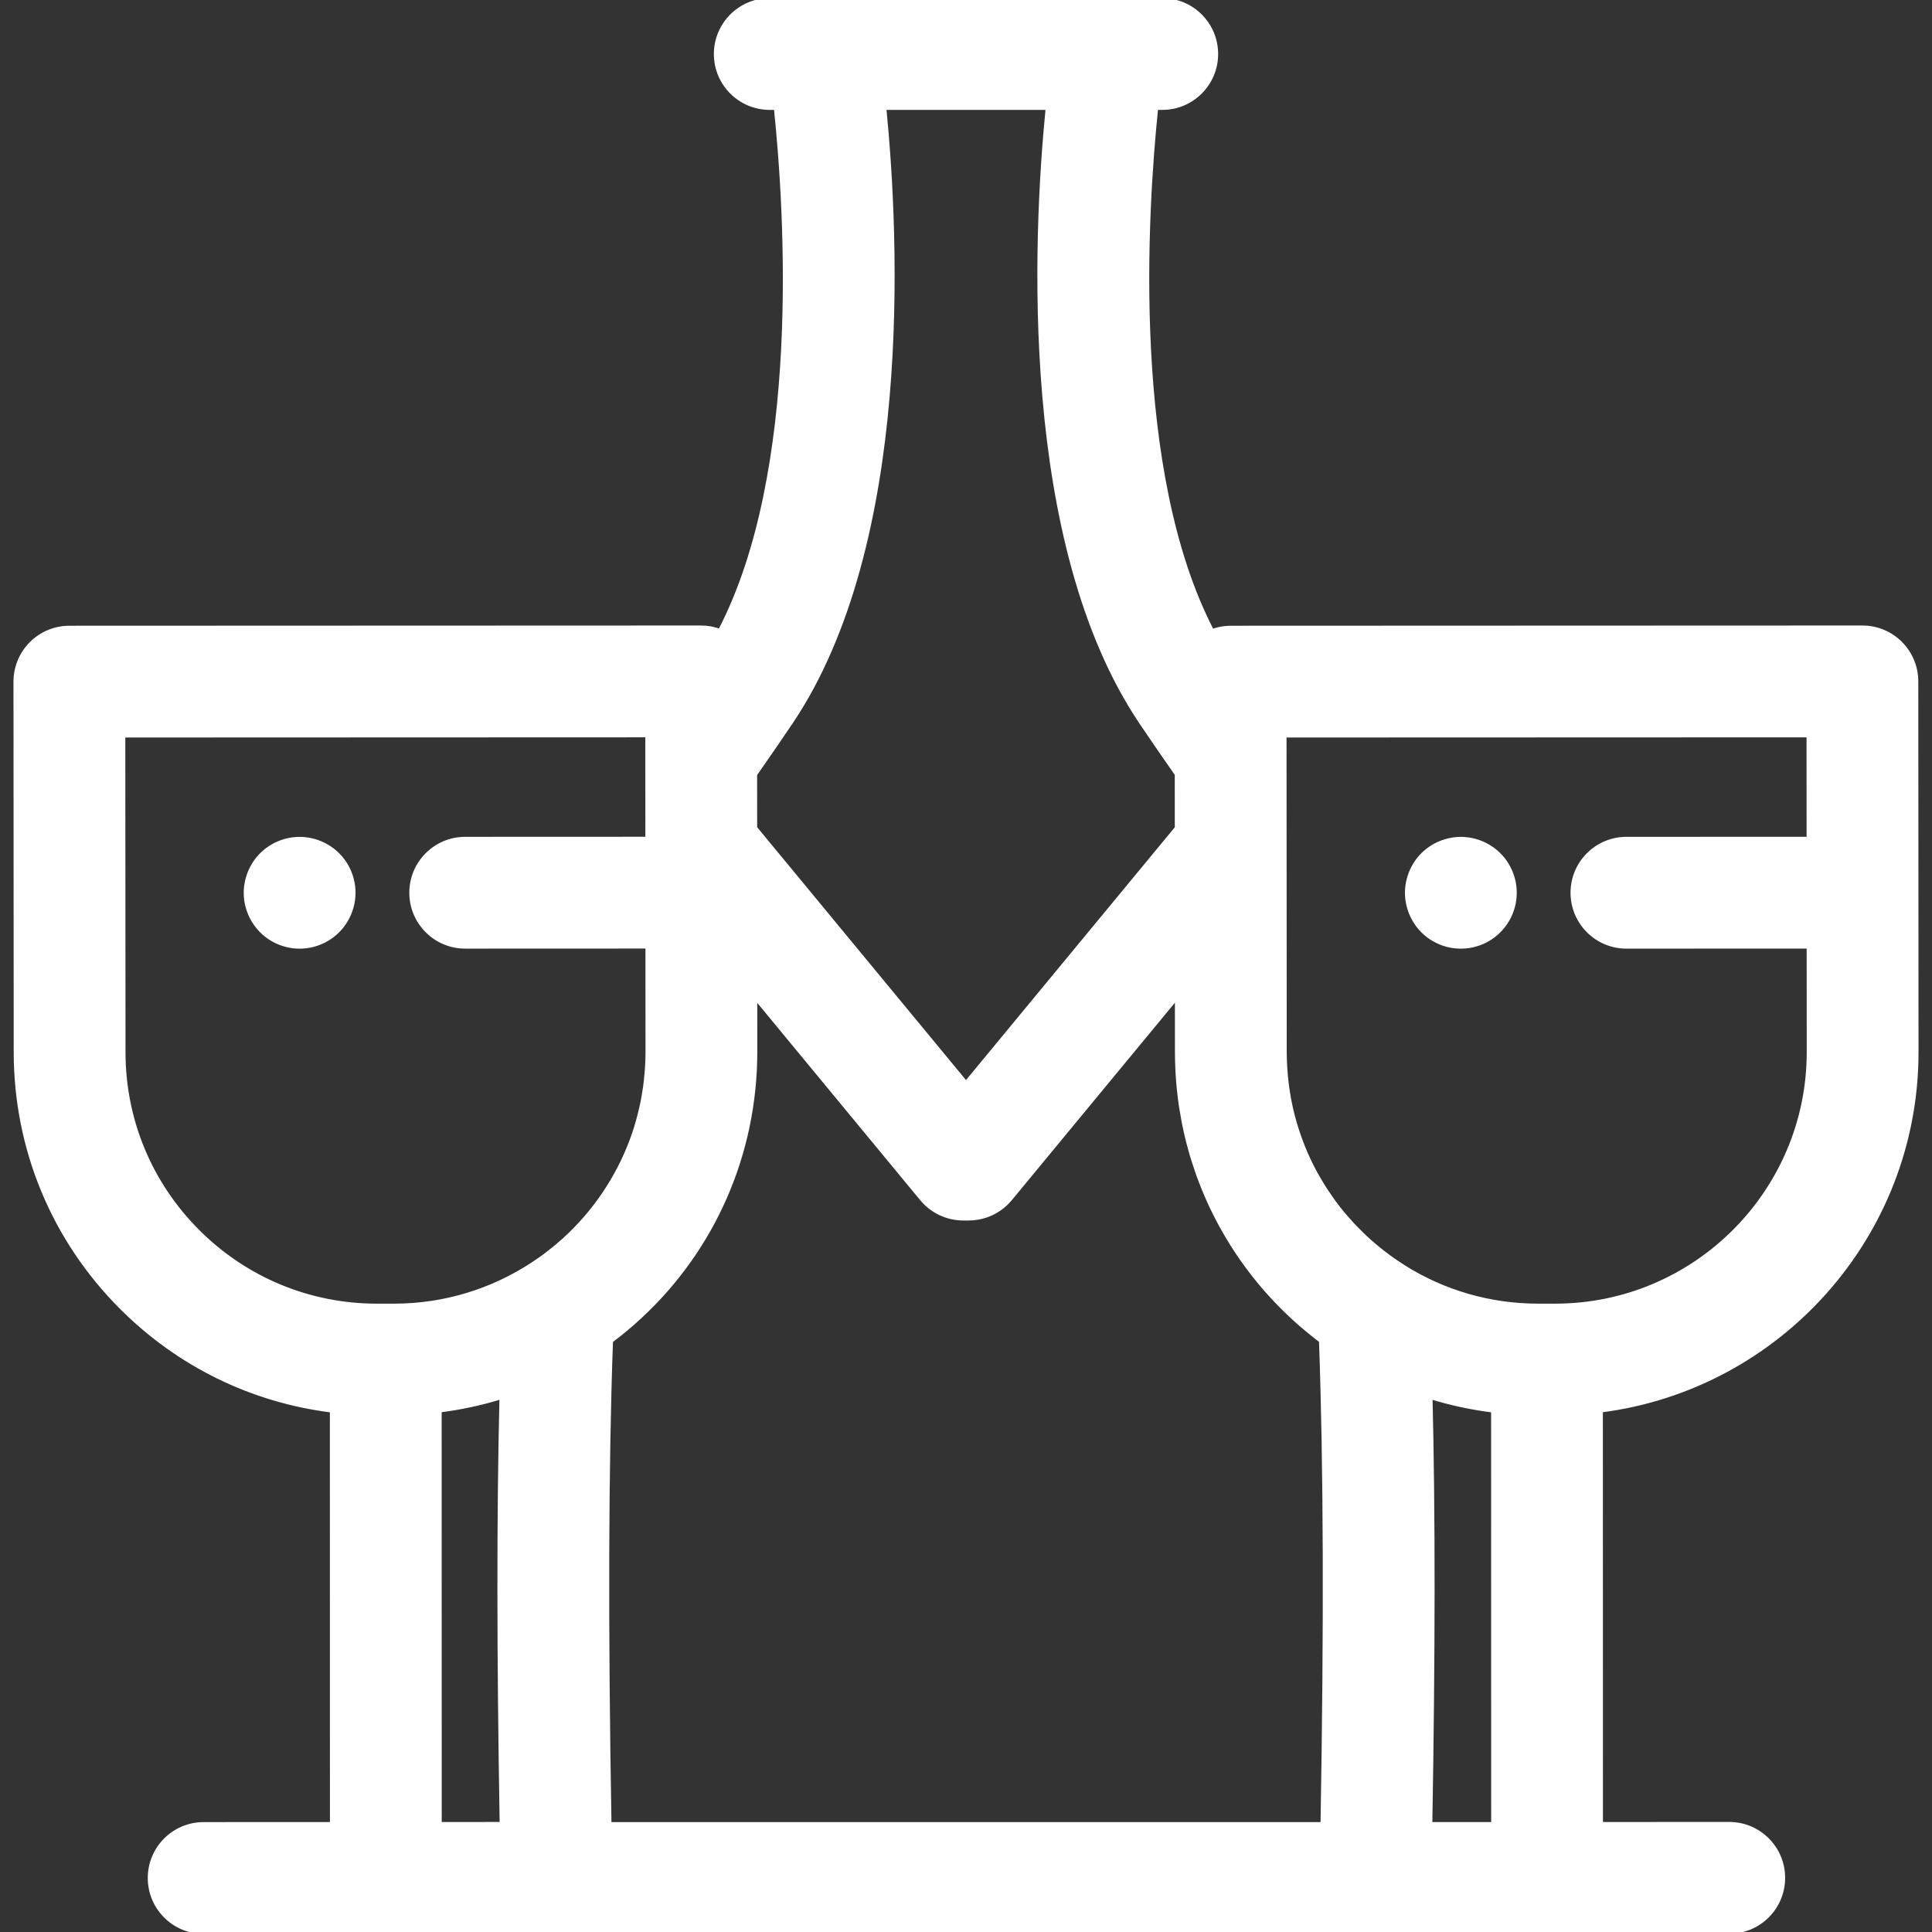 <svg fill="#ffffff" height="200px" width="200px" version="1.1" id="Layer_1" xmlns="http://www.w3.org/2000/svg" xmlns:xlink="http://www.w3.org/1999/xlink" viewBox="0 0 512.001 512.001" xml:space="preserve" stroke="#ffffff"><rect x="0" y="0" width="512.001" height="512.001" fill="#333333" stroke="none"/><g id="SVGRepo_bgCarrier" stroke-width="0"></g><g id="SVGRepo_tracerCarrier" stroke-linecap="round" stroke-linejoin="round"></g><g id="SVGRepo_iconCarrier"> <g> <g> <path d="M93.444,233.8c-0.186-0.916-0.458-1.818-0.816-2.677c-0.358-0.859-0.802-1.703-1.317-2.476 c-0.53-0.787-1.131-1.517-1.789-2.176c-0.658-0.658-1.388-1.26-2.176-1.775c-0.773-0.515-1.603-0.959-2.462-1.317 c-0.873-0.358-1.775-0.63-2.677-0.816c-1.846-0.372-3.75-0.372-5.596,0c-0.916,0.186-1.818,0.458-2.677,0.816 c-0.873,0.358-1.703,0.802-2.476,1.317c-0.787,0.515-1.517,1.116-2.176,1.775s-1.26,1.388-1.775,2.176 c-0.515,0.773-0.959,1.617-1.317,2.476c-0.358,0.859-0.63,1.76-0.816,2.677c-0.186,0.93-0.286,1.861-0.286,2.791 c0,3.779,1.531,7.457,4.194,10.12c0.658,0.673,1.388,1.26,2.176,1.789c0.773,0.515,1.603,0.959,2.476,1.317 c0.859,0.358,1.76,0.63,2.677,0.816s1.861,0.272,2.791,0.272c3.779,0,7.457-1.517,10.12-4.194 c2.662-2.662,4.194-6.341,4.194-10.12C93.716,235.661,93.63,234.73,93.444,233.8z"></path> </g> </g> <g> <g> <path d="M507.93,278.768l-0.063-98.198c-0.004-7.902-6.411-14.305-14.313-14.305c-0.001,0-0.004,0-0.006,0l-167.432,0.063 c-1.679,0-3.321,0.312-4.869,0.873c-21.962-42.15-17.691-110.884-14.821-138.575h1.582c7.905,0,14.313-6.408,14.313-14.313 S315.912,0,308.007,0H203.996c-7.905,0-14.313,6.408-14.313,14.313s6.408,14.313,14.313,14.313h1.589 c2.884,27.673,7.182,96.327-14.807,138.54c-1.547-0.573-3.213-0.9-4.96-0.9c-0.001,0-0.004,0-0.006,0l-167.433,0.062 c-3.796,0.001-7.437,1.511-10.121,4.198c-2.684,2.685-4.19,6.328-4.187,10.125l0.063,98.195 c0.01,25.589,9.984,49.643,28.086,67.731c15.227,15.215,34.674,24.648,55.698,27.264l0.019,109.52l-33.97,0.013 c-7.904,0.003-14.31,6.414-14.308,14.319c0.003,7.902,6.411,14.308,14.313,14.308c0.001,0,0.004,0,0.006,0l92.825-0.034 c0.233,0.011,0.465,0.034,0.701,0.034h214.205c0.001,0,0.004,0,0.006,0h2.784c0.007,0,0.014-0.001,0.021-0.001l93.755-0.036 c7.904-0.003,14.31-6.414,14.308-14.319c-0.003-7.902-6.411-14.308-14.313-14.308c-0.001,0-0.004,0-0.006,0L424.3,483.35 l-0.019-109.539C471.401,367.817,507.949,327.491,507.93,278.768z M201.123,203.832c2.715-3.908,5.521-7.95,8.496-12.372 c31.916-47.442,28.187-128.143,24.771-162.833h43.219c-3.417,34.688-7.145,115.391,24.772,162.832 c2.963,4.404,5.757,8.429,8.461,12.322c0.329,0.474,0.656,0.946,0.982,1.416l0.009,14.219l-55.832,67.599l-55.846-67.616v-0.268 l-0.009-13.89C200.469,204.773,200.796,204.304,201.123,203.832z M116.563,483.349l-0.019-109.537 c5.602-0.713,11.063-1.882,16.322-3.523c-0.744,30.734-0.724,68.059,0.053,113.054L116.563,483.349z M149.559,328.491 c-0.01,0.01-0.021,0.019-0.031,0.029c-1.257,1.142-2.569,2.224-3.91,3.271c-0.415,0.322-0.823,0.653-1.247,0.966 c-0.487,0.361-0.985,0.707-1.481,1.055c-0.603,0.422-1.211,0.837-1.829,1.241c-10.545,6.898-23.127,10.928-36.639,10.932h-2.179 c-0.004,0-0.009,0-0.013,0c-0.004,0-0.009,0-0.014,0h-2.252c-0.007,0-0.017,0-0.027,0c-17.933,0-34.796-6.981-47.482-19.656 c-12.693-12.684-19.687-29.55-19.694-47.497l-0.054-83.882l138.805-0.052l0.004,5.881c0,0.003,0,0.006,0,0.009l0.009,12.653 l0.006,8.808l-48.253,0.019c-7.905,0.003-14.31,6.414-14.308,14.319c0.003,7.904,6.411,14.308,14.313,14.308 c0.001,0,0.004,0,0.006,0l48.26-0.019l0.019,27.907c0,1.318-0.049,2.628-0.123,3.932c-0.026,0.435-0.066,0.866-0.099,1.3 c-0.066,0.862-0.146,1.72-0.243,2.575c-0.06,0.521-0.126,1.041-0.198,1.557c-0.104,0.749-0.226,1.493-0.355,2.234 c-0.099,0.563-0.189,1.128-0.302,1.686c-0.126,0.633-0.279,1.258-0.424,1.887c-0.326,1.411-0.69,2.81-1.105,4.185 c-0.069,0.23-0.13,0.464-0.202,0.694c-0.286,0.915-0.597,1.819-0.92,2.718c-0.062,0.172-0.123,0.345-0.186,0.517 C163.635,312.264,157.458,321.305,149.559,328.491z M350.452,483.373H161.55c-0.92-52.825-0.789-94.893,0.398-127.993 c21.417-16.068,34.978-40.06,37.72-66.569c0.019-0.172,0.036-0.344,0.053-0.515c0.143-1.454,0.256-2.916,0.333-4.384 c0.011-0.203,0.017-0.409,0.026-0.613c0.069-1.504,0.115-3.013,0.113-4.53l-0.009-14.381l44.069,53.357 c2.718,3.292,6.766,5.199,11.036,5.199h1.423c1.602,0,3.17-0.268,4.652-0.777c2.468-0.847,4.685-2.365,6.385-4.421l44.114-53.41 l0.01,14.512c0,1.433,0.043,2.86,0.106,4.281c0.011,0.273,0.021,0.548,0.036,0.822c0.07,1.337,0.169,2.668,0.295,3.993 c0.031,0.335,0.067,0.668,0.103,1.003c0.137,1.305,0.291,2.606,0.479,3.899c0.039,0.263,0.086,0.524,0.126,0.786 c0.17,1.098,0.361,2.191,0.568,3.279c0.076,0.401,0.149,0.802,0.23,1.199c0.239,1.174,0.504,2.34,0.786,3.501 c0.112,0.461,0.229,0.919,0.348,1.377c0.298,1.149,0.61,2.294,0.949,3.429c0.117,0.391,0.245,0.777,0.368,1.165 c0.295,0.939,0.603,1.872,0.925,2.8c0.132,0.379,0.258,0.759,0.394,1.137c0.418,1.154,0.863,2.296,1.324,3.431 c0.147,0.362,0.296,0.724,0.449,1.086c0.498,1.182,1.016,2.356,1.56,3.517c0.102,0.215,0.208,0.428,0.311,0.643 c1.267,2.648,2.657,5.234,4.162,7.754c0.02,0.033,0.039,0.066,0.059,0.099c4.779,7.968,10.734,15.249,17.731,21.599 c0.116,0.106,0.229,0.215,0.345,0.319c0.862,0.774,1.745,1.53,2.638,2.276c1.274,1.071,2.568,2.108,3.888,3.106 C351.24,388.463,351.372,430.543,350.452,483.373z M379.083,483.366c0.779-44.995,0.799-82.326,0.054-113.07 c5.358,1.665,10.882,2.843,16.519,3.544l0.019,109.52L379.083,483.366z M412.155,345.984h-2.179c-0.004,0-0.009,0-0.013,0 s-0.009,0-0.014,0h-2.251c-0.014,0-0.019,0-0.027,0c-12.836,0-25.114-3.594-35.713-10.276c-0.073-0.049-0.137-0.106-0.212-0.153 c-3.55-2.253-6.832-4.804-9.839-7.595c-0.253-0.236-0.502-0.477-0.753-0.716c-0.651-0.623-1.284-1.261-1.906-1.908 c-0.335-0.348-0.673-0.694-1.001-1.049c-0.585-0.634-1.149-1.282-1.708-1.937c-0.275-0.322-0.563-0.635-0.832-0.962 c-0.763-0.927-1.496-1.878-2.206-2.843c-0.278-0.376-0.54-0.764-0.809-1.146c-0.477-0.678-0.946-1.36-1.397-2.054 c-0.25-0.384-0.494-0.771-0.736-1.161c-0.485-0.782-0.953-1.573-1.406-2.373c-0.166-0.293-0.338-0.584-0.5-0.88 c-1.247-2.287-2.36-4.645-3.332-7.066c-0.082-0.203-0.157-0.409-0.238-0.614c-0.402-1.033-0.78-2.077-1.132-3.132 c-0.08-0.239-0.16-0.477-0.236-0.716c-0.374-1.165-0.72-2.342-1.031-3.53c-0.02-0.079-0.044-0.155-0.064-0.233 c-0.338-1.313-0.636-2.638-0.893-3.975c-0.026-0.136-0.046-0.275-0.072-0.412c-0.21-1.124-0.388-2.257-0.542-3.397 c-0.049-0.358-0.09-0.717-0.133-1.078c-0.115-0.966-0.205-1.938-0.278-2.914c-0.027-0.369-0.06-0.737-0.082-1.106 c-0.076-1.304-0.125-2.612-0.126-3.93l-0.034-54.282l-0.016-23.836c0-0.004,0-0.007,0-0.011l-0.004-5.753l138.807-0.049 l0.017,27.351l-48.253,0.019c-7.905,0.003-14.31,6.414-14.308,14.319c0.003,7.904,6.411,14.308,14.313,14.308 c0.001,0,0.004,0,0.006,0l48.26-0.019l0.019,27.908C479.318,315.824,449.194,345.969,412.155,345.984z"></path> </g> </g> <g> <g> <path d="M401.181,233.8c-0.186-0.916-0.458-1.818-0.816-2.677c-0.358-0.859-0.802-1.703-1.317-2.476 c-0.53-0.787-1.131-1.517-1.789-2.176s-1.388-1.26-2.176-1.775c-0.773-0.515-1.603-0.959-2.462-1.317 c-0.873-0.358-1.775-0.63-2.677-0.816c-1.846-0.372-3.75-0.372-5.597,0c-0.916,0.186-1.818,0.458-2.677,0.816 c-0.873,0.358-1.703,0.802-2.476,1.317c-0.787,0.515-1.517,1.116-2.176,1.775s-1.26,1.388-1.775,2.176 c-0.515,0.773-0.959,1.617-1.317,2.476c-0.358,0.859-0.63,1.76-0.816,2.677c-0.186,0.916-0.286,1.861-0.286,2.791 c0,0.945,0.1,1.875,0.286,2.805c0.186,0.916,0.458,1.804,0.816,2.677c0.358,0.859,0.802,1.689,1.317,2.462 c0.515,0.787,1.116,1.517,1.775,2.176c0.658,0.673,1.388,1.26,2.176,1.789c0.773,0.515,1.603,0.959,2.476,1.317 c0.859,0.358,1.761,0.63,2.677,0.816c0.916,0.186,1.861,0.272,2.791,0.272c0.93,0,1.875-0.086,2.805-0.272 c0.902-0.186,1.803-0.458,2.677-0.816c0.859-0.358,1.689-0.802,2.462-1.317c0.787-0.53,1.517-1.116,2.176-1.789 c0.658-0.658,1.26-1.388,1.789-2.176c0.515-0.773,0.959-1.603,1.317-2.462c0.358-0.873,0.63-1.761,0.816-2.677 c0.186-0.93,0.272-1.861,0.272-2.805C401.453,235.661,401.367,234.716,401.181,233.8z"></path> </g> </g> </g></svg>